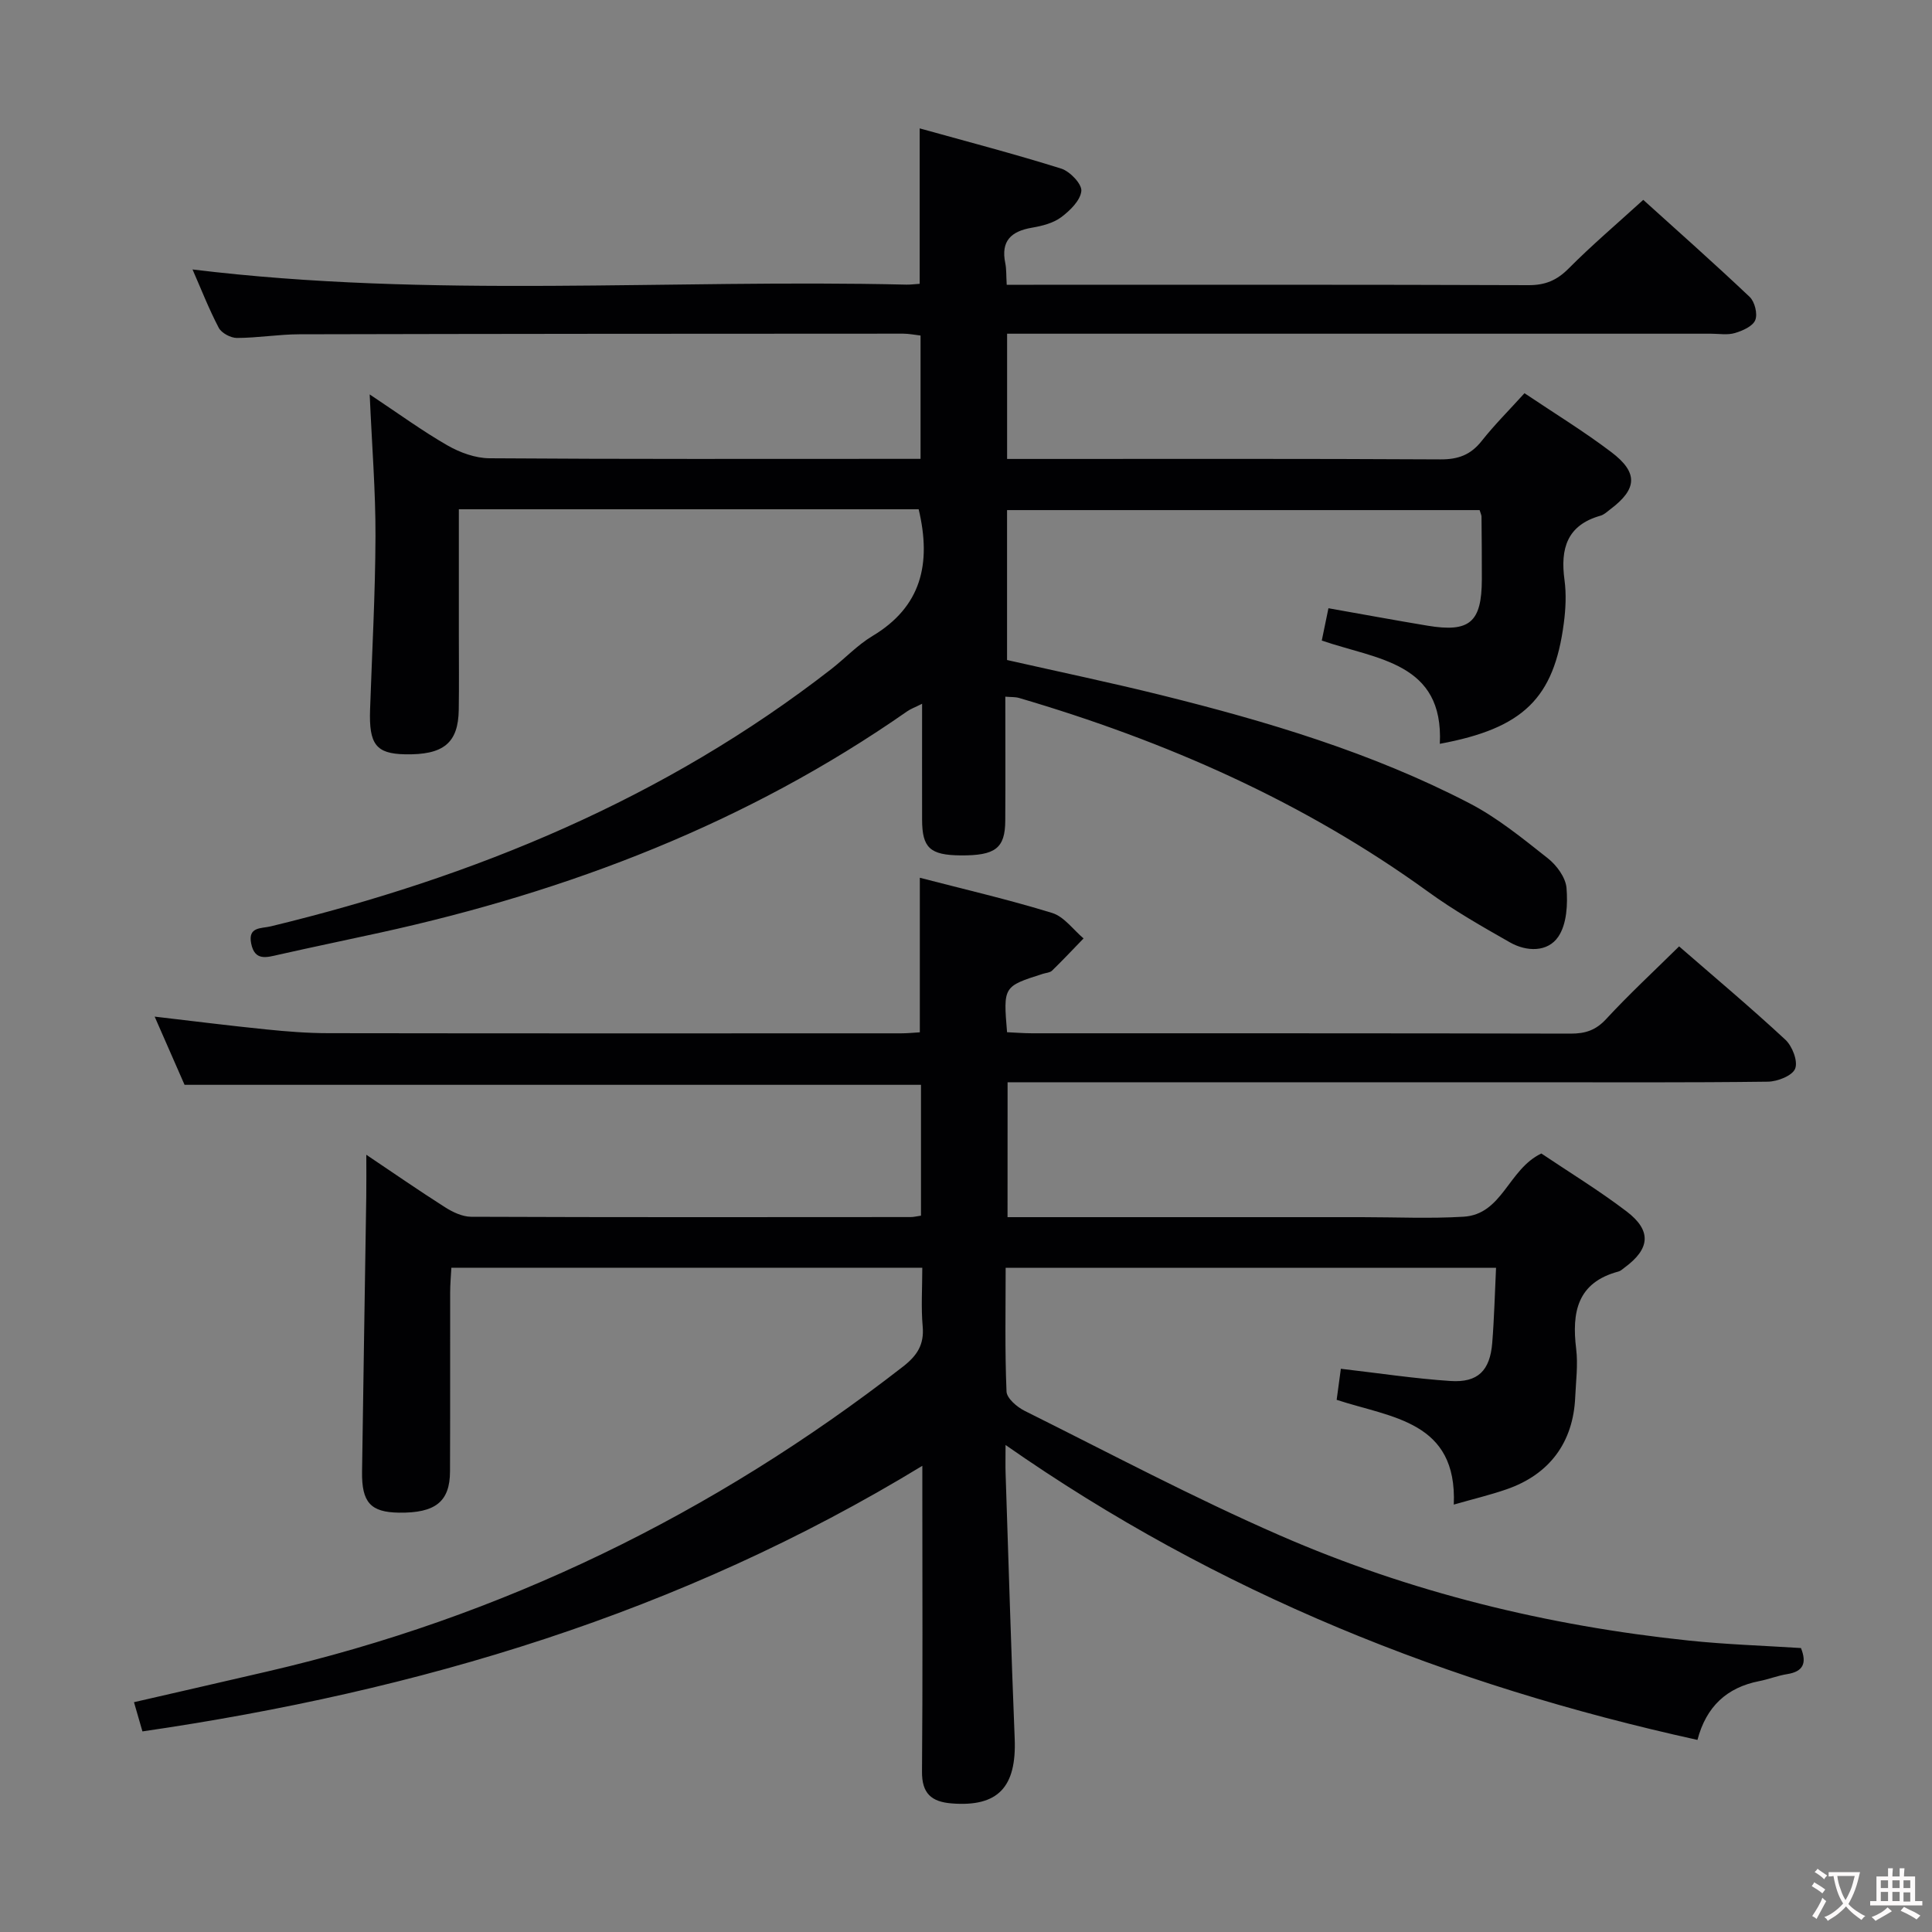 <svg enable-background="new 0 0 400 400" viewBox="0 0 400 400" xmlns="http://www.w3.org/2000/svg"><rect x="0" y="0" width="400" height="400" fill="#808080" stroke="none"/><path d="m208.6 252h68.4 5c7 0 14.02.33 20.99-.09 8.1-.48 9.25-9.81 16.13-13.09 5.63 3.79 11.88 7.6 17.66 12 5.22 3.98 4.86 7.74-.43 11.62-.4.29-.79.69-1.25.81-8.57 2.28-9.7 8.45-8.77 16.04.4 3.27-.05 6.65-.2 9.98-.4 9.32-5.28 15.97-14.17 19.06-3.39 1.18-6.9 2.01-10.97 3.18.74-17.3-12.84-17.95-24.25-21.69.3-2.26.6-4.43.87-6.43 7.94.92 15.3 2.04 22.69 2.53 5.68.38 8.19-2.15 8.65-7.88.41-5.08.53-10.18.79-15.56-34.18 0-67.57 0-101.53 0 0 8.73-.18 17.19.18 25.62.06 1.41 2.18 3.22 3.77 4.01 17.55 8.74 34.9 17.96 52.85 25.79 26.96 11.76 55.35 18.69 84.62 21.76 7.75.81 15.56 1.06 23.24 1.55 1.27 3.17.43 4.88-2.86 5.4-1.96.31-3.84 1.07-5.79 1.45-6.67 1.31-10.96 5.23-12.78 12.17-51.46-11.34-99.24-30.32-143.25-61.06 0 2.76-.05 4.35.01 5.93.61 18.28 1.14 36.56 1.88 54.84.41 10.1-3.47 14.19-13.03 13.44-4.22-.33-6.2-2.07-6.16-6.6.16-19 .07-38 .07-57 0-1.78 0-3.56 0-6.3-50.15 30.55-104.33 46.66-161.47 54.99-.62-2.15-1.12-3.85-1.75-6.05 9.35-2.15 18.5-4.24 27.63-6.36 48.57-11.24 92.29-32.57 131.6-63.13 2.91-2.27 4.4-4.54 4.06-8.32-.35-3.93-.08-7.91-.08-12.14-32.63 0-64.74 0-97.5 0-.09 1.68-.25 3.43-.25 5.18-.02 12.33.02 24.67-.03 37-.02 6.26-3.04 8.64-10.6 8.53-5.83-.09-7.7-2.11-7.61-8.48.27-18.97.58-37.94.87-56.91.04-2.81.01-5.62.01-8.71 5.31 3.56 10.73 7.32 16.29 10.86 1.6 1.02 3.6 1.97 5.42 1.98 30.33.12 60.66.08 91 .06.63 0 1.26-.17 2.13-.29 0-9.08 0-18 0-27.09-50.68 0-101.24 0-152.47 0-1.86-4.24-3.97-9.06-6.19-14.12 7.89.92 15.48 1.88 23.1 2.65 4.3.44 8.63.78 12.94.78 39.5.06 79 .04 118.5.03 1.29 0 2.58-.13 3.88-.21 0-10.71 0-21.1 0-32 9.2 2.39 18.4 4.52 27.4 7.29 2.47.76 4.35 3.46 6.5 5.27-2.16 2.23-4.29 4.5-6.52 6.67-.43.42-1.23.45-1.87.65-8.24 2.62-8.24 2.62-7.45 12.1 1.67.07 3.42.22 5.18.22 37.17.01 74.33-.02 111.5.07 3.03.01 5.21-.69 7.36-3.02 4.74-5.13 9.88-9.89 15.1-15.04 7.33 6.37 14.83 12.66 21.99 19.31 1.44 1.33 2.65 4.45 2.04 6-.57 1.46-3.66 2.68-5.66 2.7-16.5.21-33 .12-49.5.12-34 0-68 0-102 0-1.83 0-3.65 0-5.9 0-.01 9.28-.01 18.31-.01 27.93z" fill="#010103"/><path d="m190.2 105.44c-31.44 0-63.01 0-95.2 0v26.01c0 5.17.06 10.33-.02 15.5-.1 6.91-3.17 9.39-11.18 9.22-5.94-.13-7.43-2.07-7.18-9.26.41-11.97 1.08-23.95 1.12-35.92.03-9.29-.73-18.58-1.2-29.33 6.04 4.01 10.91 7.58 16.11 10.56 2.58 1.48 5.77 2.64 8.69 2.66 28 .2 55.99.12 83.99.12h5.26c0-8.59 0-16.84 0-25.53-1.11-.12-2.37-.39-3.63-.39-41.66.01-83.32.03-124.98.13-4.31.01-8.62.75-12.93.76-1.29 0-3.18-1.01-3.76-2.1-2.06-3.93-3.68-8.1-5.43-12.08 49.31 6.03 98.61 1.97 147.79 3.14.82.02 1.64-.1 2.76-.17 0-10.45 0-20.82 0-32.18 9.8 2.73 19.63 5.29 29.31 8.33 1.8.57 4.3 3.19 4.16 4.63-.19 1.96-2.35 4.07-4.17 5.43-1.65 1.23-3.94 1.81-6.04 2.17-4.3.73-6.49 2.72-5.54 7.33.26 1.26.18 2.59.3 4.49h5.55c34.16 0 68.33-.05 102.49.08 3.45.01 5.85-.99 8.28-3.43 4.8-4.83 10-9.25 15.47-14.23 6.87 6.21 14.56 13.02 22.02 20.08 1.06 1 1.69 3.53 1.17 4.81-.51 1.28-2.62 2.21-4.21 2.68-1.54.46-3.3.14-4.97.14-46.49 0-92.99 0-139.48 0-1.97 0-3.94 0-6.24 0v25.93h5.23c28.16 0 56.33-.07 84.49.09 3.69.02 6.27-.94 8.54-3.82 2.67-3.37 5.73-6.42 8.86-9.88 6.21 4.17 12.31 7.9 17.98 12.2 5.61 4.25 5.36 7.63-.17 11.8-.66.5-1.32 1.15-2.08 1.36-6.95 1.96-8.33 6.84-7.45 13.29.4 2.93.25 6.02-.14 8.97-2.03 15.54-8.38 21.76-25.67 24.97.84-16.88-12.99-17.44-24.44-21.38.47-2.26.91-4.41 1.38-6.69 7.16 1.26 13.82 2.5 20.51 3.61 8.73 1.45 11.22-.69 11.25-9.57.01-4.33-.03-8.66-.07-13 0-.32-.17-.63-.39-1.36-32.42 0-64.96 0-97.84 0v31.04c10.64 2.41 21.33 4.64 31.93 7.27 21.95 5.45 43.61 11.91 63.77 22.37 5.83 3.02 11.06 7.3 16.25 11.4 1.84 1.45 3.7 3.98 3.88 6.16.27 3.35.07 7.47-1.7 10.08-2.18 3.23-6.55 3.15-10.01 1.18-5.77-3.28-11.58-6.59-16.94-10.48-25.76-18.66-54.36-31.21-84.71-40.13-.76-.22-1.6-.16-2.83-.26 0 8.7.04 17.17-.01 25.65-.03 5.75-2.05 7.27-9.28 7.21-6.29-.06-7.93-1.56-7.94-7.38-.02-7.77 0-15.55 0-24.01-1.46.73-2.36 1.05-3.1 1.57-33.09 23.1-69.95 37.23-109.13 45.82-6.97 1.53-13.95 2.97-20.91 4.54-2.54.57-5.03 1.42-5.77-2.31-.69-3.5 2.08-3.06 4.06-3.54 42.14-10.2 81.53-26.42 116.03-53.25 2.89-2.25 5.45-5.01 8.56-6.87 10.08-6.04 12.24-14.92 9.55-26.23z" fill="#010103"/><g fill="#fcfafa"><path d="m377.9 391.2c-.2.3-.4.5-.6.8-.7-.6-1.4-1-2.2-1.5.2-.3.4-.5.5-.8.6.4 1.4.8 2.3 1.5zm-1.8 6.1c-.2-.2-.5-.4-.9-.6.4-.6.8-1.2 1.2-1.9s.7-1.3.9-1.9c.3.3.5.5.8.7-.7 1.3-1.4 2.6-2 3.7zm2.2-9c-.3.3-.5.5-.6.8-.6-.6-1.3-1.1-2-1.5.3-.3.5-.5.6-.7.6.5 1.3.9 2 1.4zm.3.2v-.9h2 4.5c-.3 1.3-.6 2.5-1 3.6s-.9 2.1-1.4 3c.4.5 1 1 1.6 1.4s1.2.8 1.9 1.1c-.3.2-.5.4-.8.8-.4-.3-1-.7-1.6-1.2s-1.2-1.1-1.6-1.6c-.5.6-1.1 1.1-1.7 1.6s-1.4.9-2.1 1.4c-.1-.3-.3-.5-.7-.8.6-.2 1.2-.5 1.9-1s1.4-1.1 2-1.8c-.5-.8-.9-1.6-1.2-2.5s-.6-2-.8-3.2c-.4.1-.7.1-1 .1zm2.5 2.7c.3 1 .7 1.7 1 2.2.3-.5.6-1.1 1-2s.6-1.9.9-3h-3.2-.4c.1.9.3 1.8.7 2.8z"/><path d="m396.5 388.5v1.5 3.6h1.5v.9c-.4 0-1 0-1.7 0h-7.9c-.5 0-.9 0-1.2 0v-.9h1.3v-3.5c0-.7 0-1.2 0-1.6h2.4c0-.8 0-1.4 0-1.7h1c0 .3-.1.8-.1 1.7h1.5c0-.8 0-1.4 0-1.7h1c0 .3-.1.9-.1 1.7zm-8.2 9.2c-.2-.3-.5-.5-.8-.8.8-.3 1.4-.6 1.9-.9s1-.7 1.4-1.1c.3.3.6.5.9.8-1.6 1-2.8 1.6-3.4 2zm2.6-6.8v-1.6h-1.5v1.6zm0 2.7v-1.9h-1.5v1.9zm2.4-2.7v-1.6h-1.5v1.6zm0 2.7v-1.9h-1.5v1.9zm.2 2 .7-.8c.4.2.9.5 1.6.8s1.3.7 1.8 1c-.3.3-.5.5-.8.8-.4-.3-1.5-1-3.3-1.8zm2-4.7v-1.6h-1.4v1.6zm0 2.8v-1.9h-1.4v1.9z"/></g></svg>